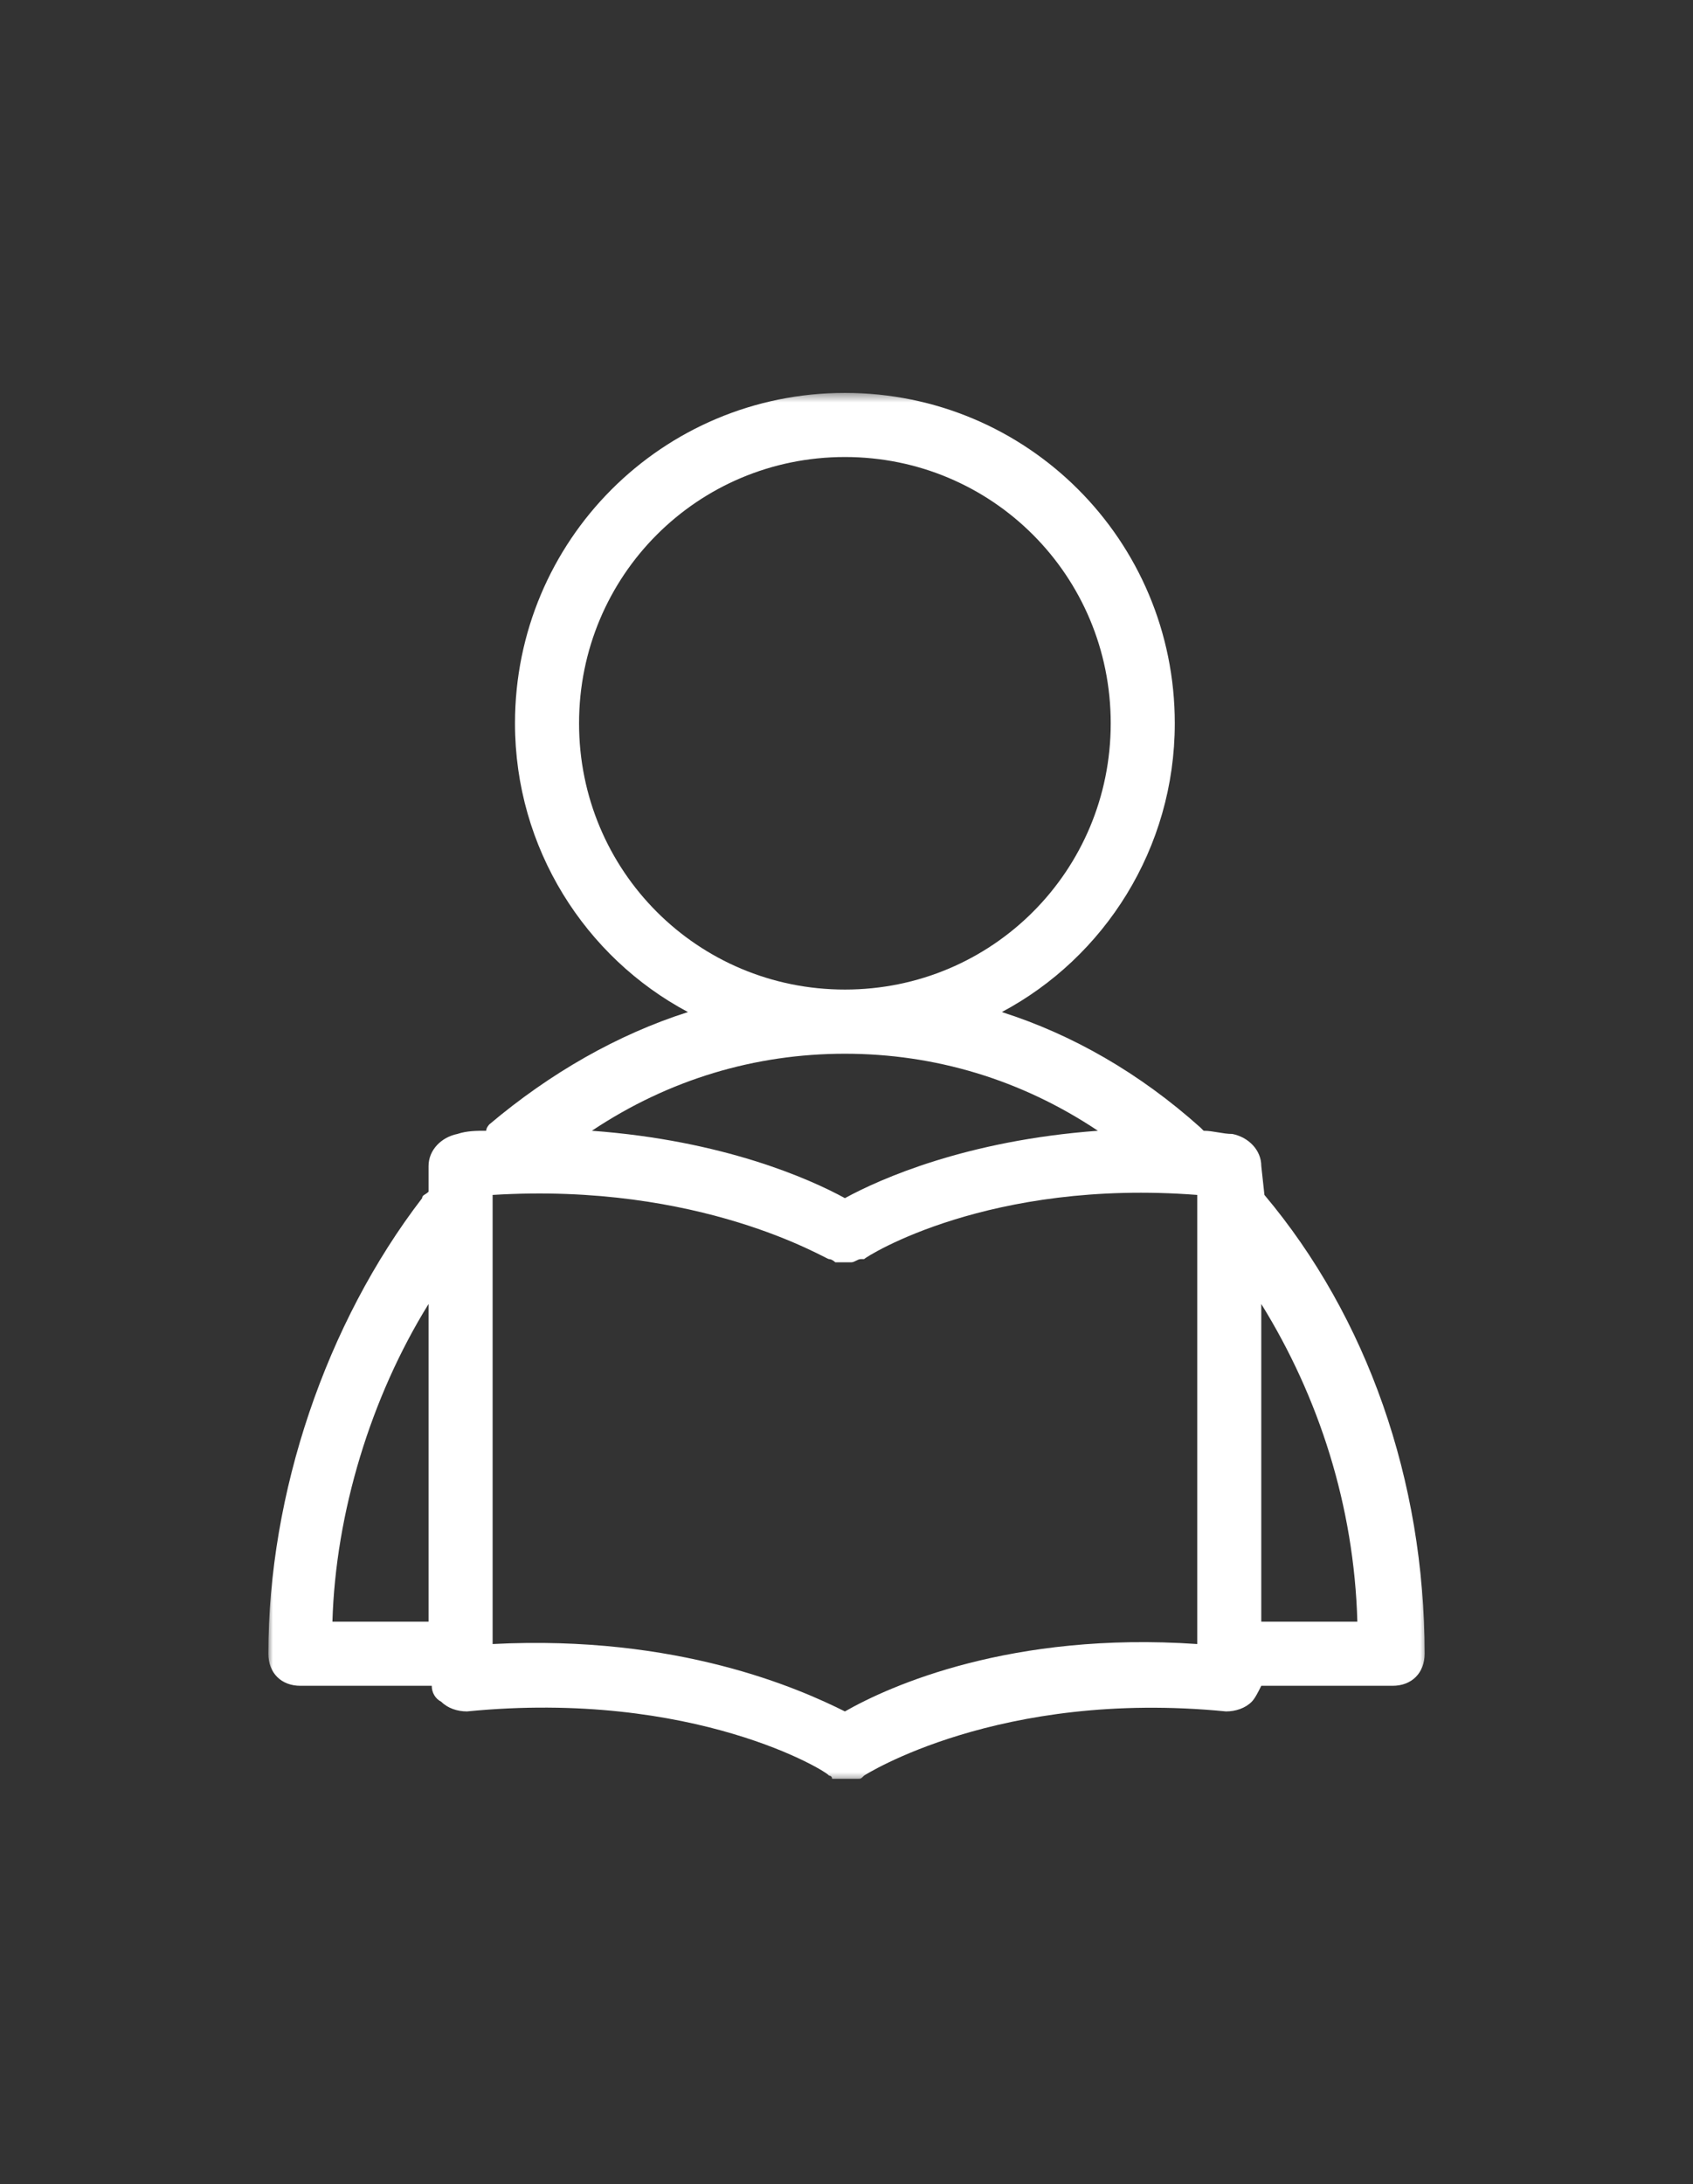 <svg width="183" height="236" viewBox="0 0 183 236" fill="none" xmlns="http://www.w3.org/2000/svg">
<rect x="0" y="0" width="183" height="236" fill="#333333" stroke="none"/>
<mask id="mask0_194_27" style="mask-type:luminance" maskUnits="userSpaceOnUse" x="28" y="42" width="127" height="151">
<path d="M28.949 42.457H154.35V192.502H28.949V42.457Z" fill="white"/>
</mask>
<g mask="url(#mask0_194_27)">
<path d="M136.675 129.121C136.335 129.121 136.335 129.121 136.675 129.121L136.335 125.997C136.335 124.269 134.949 122.881 133.216 122.534C132.176 122.534 131.137 122.187 130.104 122.187L129.757 121.84C123.179 115.947 115.908 111.789 108.29 109.36C119.367 103.467 126.985 91.681 126.985 78.161C126.985 58.4 111.063 42.457 91.329 42.457C71.595 42.457 55.666 58.4 55.666 78.161C55.666 91.681 63.284 103.467 74.361 109.36C66.75 111.789 59.479 115.947 52.901 121.492C52.901 121.492 52.554 121.84 52.554 122.187C51.515 122.187 50.475 122.187 49.435 122.534C47.702 122.881 46.323 124.269 46.323 125.997V128.773C45.976 129.121 45.63 129.121 45.63 129.468C35.239 142.988 29.008 161.361 29.008 178.692C29.008 180.774 30.394 182.163 32.474 182.163H46.669C46.669 182.857 47.016 183.544 47.702 183.891C48.395 184.585 49.435 184.932 50.475 184.932C75.054 182.51 89.596 191.519 89.596 191.866C89.596 191.866 89.943 191.866 89.943 192.213H90.289C90.636 192.213 90.636 192.213 90.983 192.213H91.329C91.676 192.213 92.022 192.213 92.362 192.213C92.362 192.213 92.362 192.213 92.708 192.213C93.055 192.213 93.055 192.213 93.401 191.866C93.401 191.866 107.944 182.51 132.523 184.932C133.563 184.932 134.603 184.585 135.296 183.891C135.642 183.544 135.989 182.857 136.335 182.163H150.524C152.604 182.163 153.99 180.774 153.99 178.692C153.99 159.973 147.759 142.294 136.675 129.121ZM62.591 78.161C62.591 62.211 75.4 49.384 91.329 49.384C107.251 49.384 120.06 62.211 120.06 78.161C120.06 94.104 107.251 106.93 91.329 106.93C75.4 106.93 62.591 94.104 62.591 78.161ZM118.674 122.187C104.485 123.228 95.135 127.385 91.329 129.468C87.517 127.385 78.173 123.228 63.977 122.187C72.288 116.641 81.632 113.864 91.329 113.864C101.019 113.864 110.37 116.641 118.674 122.187ZM46.323 140.906V175.229H35.932C36.279 163.443 40.092 150.964 46.323 140.906ZM129.411 177.651C109.33 176.27 96.174 182.163 91.329 184.932C86.477 182.51 73.321 176.61 53.248 177.651V129.121C75.747 127.732 89.25 136.054 89.596 136.054C89.943 136.054 90.289 136.402 90.289 136.402H90.636C90.983 136.402 91.329 136.402 91.676 136.402H92.022C92.362 136.402 92.708 136.054 93.055 136.054C93.055 136.054 93.055 136.054 93.401 136.054C93.748 135.707 106.904 127.385 129.411 129.121V177.651ZM136.335 175.229V140.906C142.567 150.964 146.372 162.749 146.719 175.229H136.335Z" fill="white"/>
</g>
</svg>

